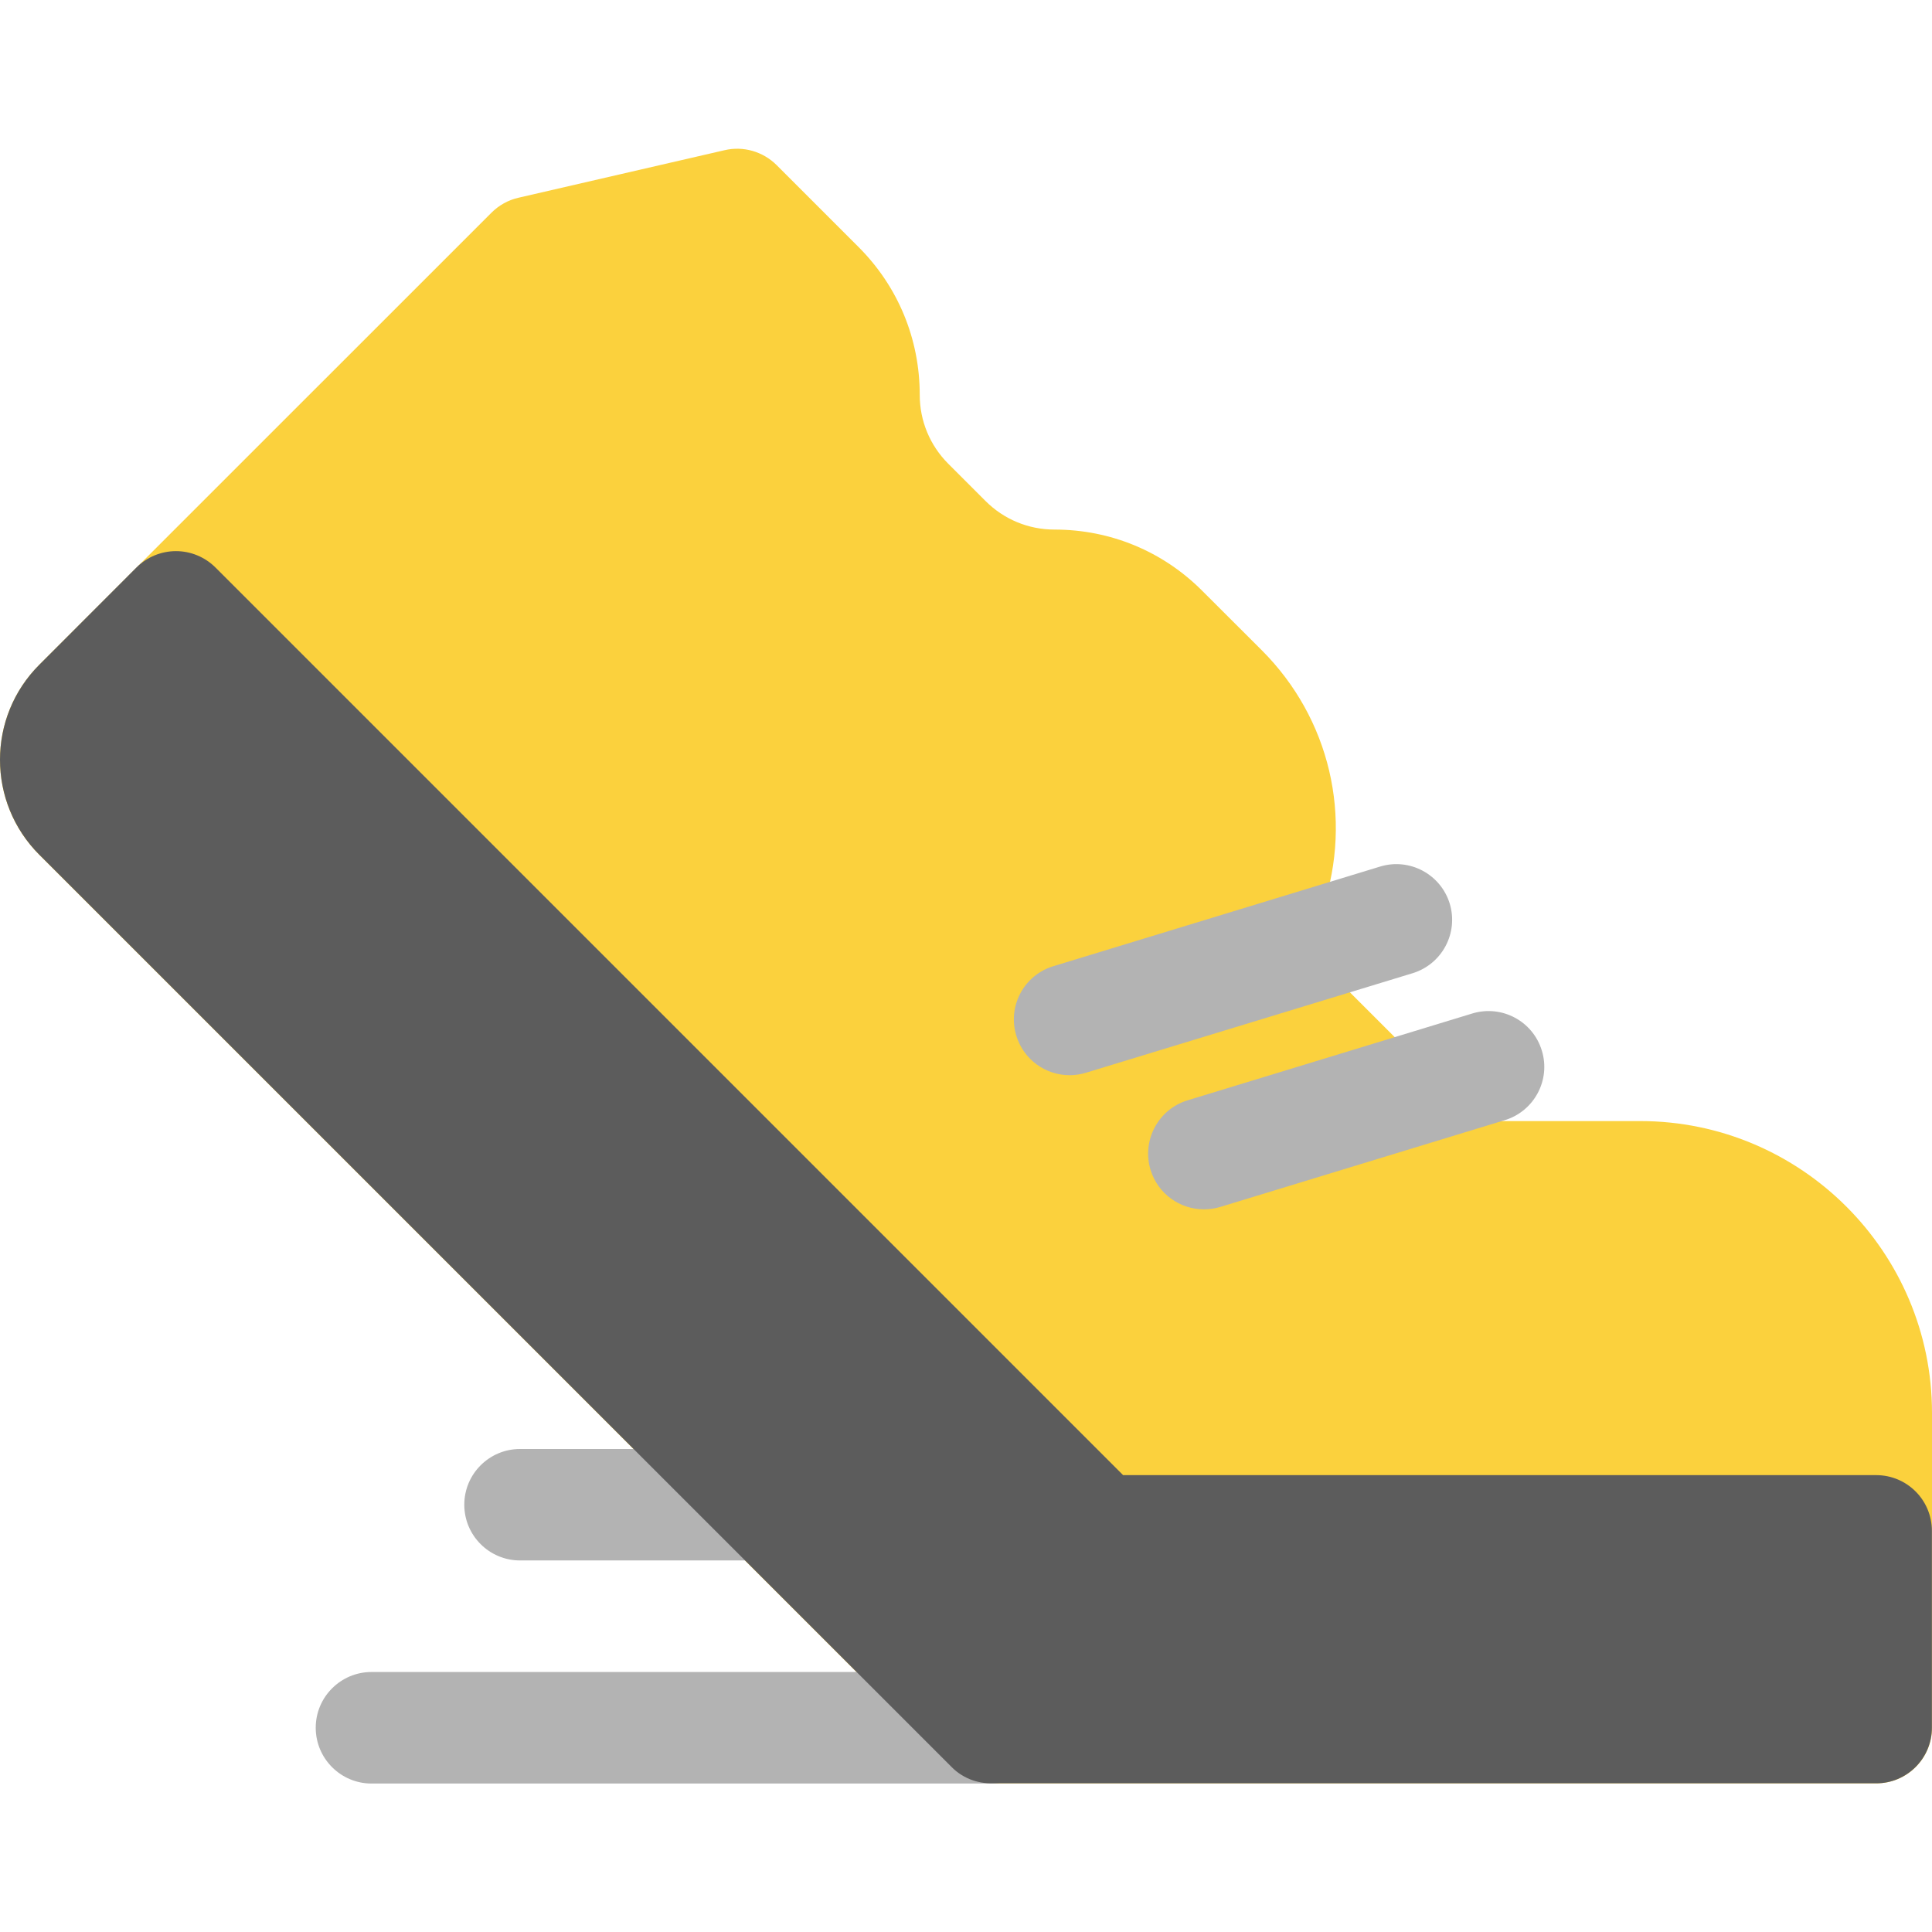 <svg width="19" height="19" viewBox="0 0 19 19" fill="none" xmlns="http://www.w3.org/2000/svg">
<g clip-path="url(#clip0_550_16586)">
<path d="M16.13 11.025H14.542L12.869 9.353L13.008 8.936C13.307 8.038 13.078 7.064 12.409 6.395L11.823 5.81C11.435 5.421 10.919 5.208 10.37 5.208C10.114 5.208 9.873 5.108 9.692 4.927L9.326 4.561C9.145 4.38 9.045 4.139 9.045 3.883C9.045 3.334 8.832 2.818 8.444 2.43L7.637 1.623C7.503 1.49 7.31 1.434 7.126 1.477L5.097 1.945C4.997 1.968 4.906 2.019 4.833 2.092L0.387 6.537C0.137 6.787 0 7.119 0 7.472C0 7.825 0.137 8.157 0.387 8.407L9.358 17.378C9.399 17.418 9.445 17.452 9.494 17.477C9.57 17.516 9.655 17.538 9.746 17.538H18.452C18.755 17.538 19 17.293 19 16.99V13.895C19 12.313 17.713 11.025 16.13 11.025Z" fill="#FBD13D"/>
<path d="M10.519 10.574C10.284 10.574 10.067 10.422 9.995 10.186C9.906 9.896 10.069 9.59 10.359 9.502L13.573 8.522C13.862 8.434 14.168 8.597 14.257 8.886C14.345 9.176 14.182 9.482 13.892 9.571L10.679 10.55C10.626 10.566 10.572 10.574 10.519 10.574Z" fill="#B3B3B3"/>
<path d="M11.839 11.893C11.604 11.893 11.387 11.741 11.315 11.505C11.227 11.216 11.39 10.909 11.679 10.821L14.479 9.967C14.769 9.879 15.075 10.042 15.163 10.332C15.252 10.621 15.088 10.928 14.799 11.016L11.999 11.87C11.946 11.886 11.892 11.893 11.839 11.893Z" fill="#B3B3B3"/>
<path d="M9.746 17.54H3.654C3.351 17.54 3.105 17.294 3.105 16.991C3.105 16.689 3.351 16.443 3.654 16.443H9.746C10.049 16.443 10.294 16.689 10.294 16.991C10.294 17.294 10.049 17.54 9.746 17.54Z" fill="#B3B3B3"/>
<path d="M7.552 15.346H5.114C4.812 15.346 4.566 15.101 4.566 14.798C4.566 14.495 4.812 14.25 5.114 14.25H7.552C7.855 14.25 8.101 14.495 8.101 14.798C8.101 15.101 7.855 15.346 7.552 15.346Z" fill="#B3B3B3"/>
<path d="M18.451 14.507H11.045L2.118 5.58C2.015 5.478 1.876 5.42 1.731 5.42C1.585 5.42 1.446 5.478 1.343 5.58L0.387 6.537C-0.129 7.052 -0.129 7.891 0.387 8.406L9.358 17.377C9.418 17.438 9.49 17.482 9.569 17.509C9.603 17.52 9.638 17.529 9.674 17.533C9.697 17.536 9.72 17.538 9.744 17.538C9.744 17.538 9.745 17.538 9.746 17.538H18.451C18.754 17.538 18.999 17.293 18.999 16.99V15.055C18.999 14.752 18.754 14.507 18.451 14.507Z" fill="#5C5C5C"/>
</g>
<defs>
<clipPath id="clip0_550_16586">
<rect width="19" height="19" fill="white"/>
</clipPath>
</defs>
</svg>
